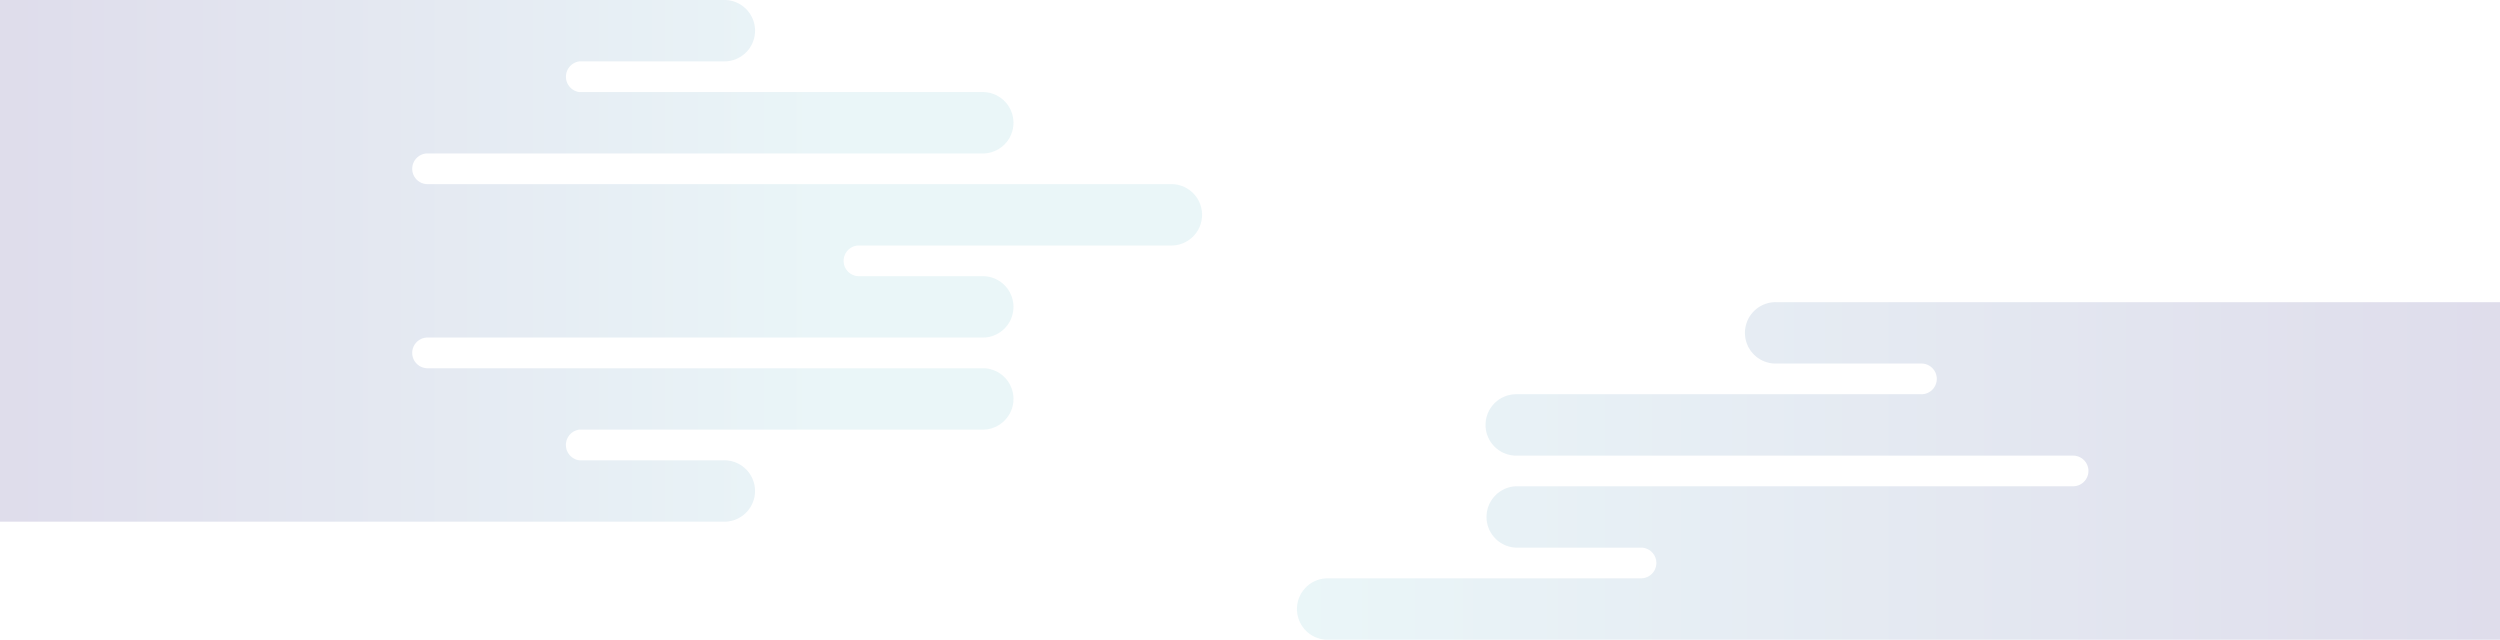 <svg xmlns="http://www.w3.org/2000/svg" xmlns:xlink="http://www.w3.org/1999/xlink" viewBox="0 0 806.08 206.27"><defs><style>.cls-1,.cls-2{opacity:0.2;}.cls-1{fill:url(#linear-gradient);}.cls-2{fill:url(#linear-gradient-2);}</style><linearGradient id="linear-gradient" x1="801.31" y1="84.1" x2="530.91" y2="84.1" gradientTransform="matrix(-1, 0, 0, 1, 803.99, 0)" gradientUnits="userSpaceOnUse"><stop offset="0" stop-color="#5d539c"/><stop offset="1" stop-color="#97d2dd"/></linearGradient><linearGradient id="linear-gradient-2" x1="-2.09" y1="151.85" x2="385.78" y2="151.85" xlink:href="#linear-gradient"/></defs><title>bg-ranking0</title><g id="Capa_2" data-name="Capa 2"><g id="Layer_1" data-name="Layer 1"><path class="cls-1" d="M233.24,0a9.9,9.9,0,1,1,0,19.79H186.77a5,5,0,0,0,0,9.9H317.19a9.9,9.9,0,0,1,0,19.79H137.64a4.95,4.95,0,0,0,0,9.89H378a9.9,9.9,0,0,1,0,19.79H276.8a4.95,4.95,0,0,0-.11,9.89h40.5a9.9,9.9,0,0,1,0,19.79H137.64a4.95,4.95,0,0,0,0,9.89H317.19a9.9,9.9,0,0,1,0,19.79H186.76a5,5,0,0,0,0,9.9h46.47a9.9,9.9,0,1,1,0,19.79H0V0Z"/><path class="cls-2" d="M428.11,186.47H529.27a4.95,4.95,0,0,0,.12-9.89h-40.5a9.9,9.9,0,0,1,0-19.79H668.44a4.94,4.94,0,0,0,0-9.88H488.89a9.9,9.9,0,0,1,0-19.8H619.31a4.95,4.95,0,1,0,0-9.89H572.84a9.9,9.9,0,1,1,0-19.79H806.08V206.27h-378a9.9,9.9,0,0,1,0-19.8Z"/></g></g></svg>